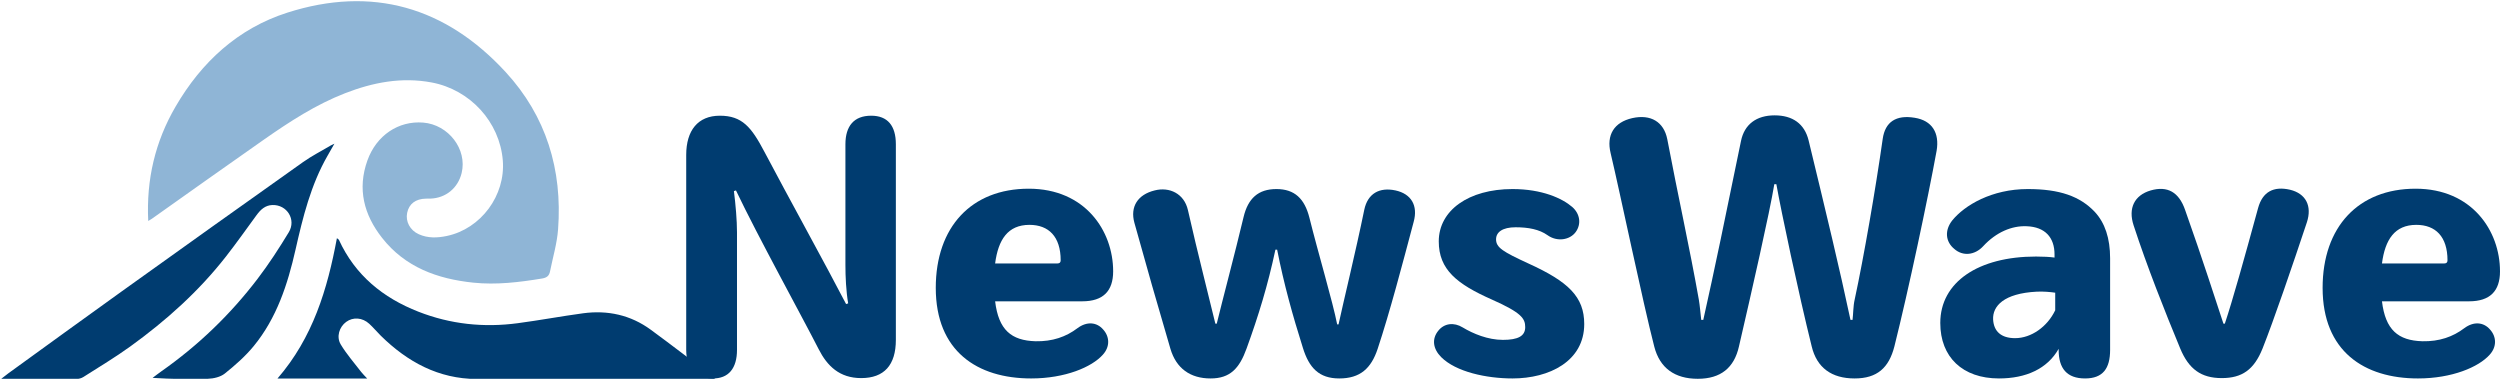 <svg width="198" height="30" viewBox="0 0 198 30" fill="none" xmlns="http://www.w3.org/2000/svg">
<g clip-path="url(#clip0_4451_55)">
<path d="M11.74 17.502C11.579 14.213 12.291 11.219 13.898 8.455C15.959 4.908 18.852 2.251 22.752 1.003C29.463 -1.143 35.294 0.542 40.052 5.712C43.26 9.198 44.552 13.439 44.2 18.16C44.117 19.284 43.784 20.388 43.561 21.5C43.492 21.843 43.313 21.995 42.926 22.059C41.12 22.355 39.312 22.576 37.484 22.386C34.65 22.09 32.096 21.175 30.26 18.838C28.826 17.011 28.287 14.976 29.099 12.708C29.811 10.721 31.557 9.551 33.516 9.709C35.524 9.872 37.017 11.826 36.563 13.7C36.273 14.894 35.311 15.685 34.094 15.73C33.973 15.735 33.852 15.73 33.731 15.732C32.917 15.748 32.393 16.144 32.247 16.855C32.105 17.544 32.473 18.239 33.167 18.551C33.886 18.876 34.639 18.845 35.386 18.689C38.095 18.119 40.047 15.475 39.822 12.703C39.573 9.65 37.23 7.102 34.185 6.531C31.805 6.085 29.542 6.525 27.331 7.383C25.022 8.281 22.957 9.622 20.938 11.032C17.954 13.115 14.994 15.23 12.022 17.331C11.954 17.379 11.877 17.418 11.742 17.5L11.74 17.502Z" fill="#8FB5D6"/>
<path d="M29.079 29.979H21.977C24.776 26.746 25.931 22.915 26.683 18.864C26.766 18.932 26.823 18.955 26.842 18.997C28.13 21.8 30.329 23.586 33.135 24.685C35.676 25.68 38.308 25.958 41.002 25.598C42.733 25.368 44.451 25.046 46.182 24.812C48.127 24.551 49.944 24.945 51.543 26.116C53.164 27.302 54.754 28.532 56.357 29.744C56.427 29.797 56.487 29.865 56.656 30.024C56.376 30.024 56.207 30.024 56.039 30.024C49.945 30.024 43.85 30.035 37.757 30.016C34.732 30.006 32.276 28.668 30.161 26.59C29.849 26.282 29.569 25.94 29.246 25.645C28.7 25.143 27.965 25.094 27.418 25.494C26.878 25.887 26.618 26.668 26.987 27.282C27.452 28.053 28.056 28.741 28.607 29.459C28.735 29.626 28.889 29.77 29.08 29.978L29.079 29.979Z" fill="#003C70"/>
<path d="M26.483 11.384C26.269 11.759 26.11 12.044 25.947 12.325C24.616 14.642 23.988 17.197 23.405 19.773C22.782 22.528 21.913 25.194 20.093 27.412C19.429 28.221 18.622 28.929 17.804 29.585C17.461 29.859 16.923 29.983 16.466 29.999C15.023 30.05 13.576 30.018 12.084 29.928C12.315 29.756 12.54 29.576 12.777 29.411C15.693 27.364 18.237 24.918 20.398 22.085C21.295 20.909 22.106 19.66 22.872 18.393C23.479 17.389 22.726 16.201 21.576 16.238C21.009 16.256 20.642 16.597 20.326 17.029C19.522 18.129 18.735 19.241 17.898 20.314C15.739 23.078 13.152 25.394 10.324 27.436C9.127 28.301 7.855 29.062 6.609 29.855C6.454 29.955 6.244 30.012 6.059 30.013C4.115 30.024 2.169 30.021 0.073 30.021C0.345 29.809 0.509 29.676 0.68 29.553C3.666 27.393 6.644 25.224 9.639 23.079C14.413 19.658 19.195 16.244 23.987 12.847C24.687 12.35 25.459 11.959 26.199 11.519C26.258 11.484 26.323 11.458 26.484 11.382L26.483 11.384Z" fill="#003C70"/>
</g>
<path d="M68.207 29.945C66.495 29.945 65.517 28.991 64.838 27.654C63.533 25.091 60.001 18.682 58.289 15.082L58.126 15.136C58.261 16.2 58.37 17.454 58.37 18.409V27.709C58.37 29.154 57.718 30 56.414 29.973C55.082 29.945 54.348 29.182 54.348 27.709V12.273C54.348 10.336 55.272 9.164 57.011 9.164C58.778 9.164 59.511 10.064 60.544 12.027C62.31 15.382 65.517 21.191 67.011 24.082L67.175 24.027C67.011 23.073 66.957 21.927 66.957 20.973V11.427C66.957 9.982 67.636 9.164 68.995 9.164C70.3 9.164 70.952 9.955 70.952 11.427V26.918C70.952 28.909 70.028 29.945 68.207 29.945Z" fill="#003C70"/>
<path d="M85.336 25.991C86.07 25.445 86.858 25.5 87.374 26.1C87.891 26.673 87.918 27.464 87.347 28.091C86.478 29.073 84.358 29.973 81.668 29.973C77.401 29.973 74.113 27.818 74.113 22.8C74.113 17.973 76.939 14.945 81.478 14.945C85.934 14.945 88.162 18.273 88.162 21.491C88.162 23.045 87.374 23.864 85.717 23.864H78.814C79.086 26.127 80.092 26.973 82.021 27.027C83.353 27.055 84.439 26.673 85.336 25.991ZM81.532 17.809C79.82 17.809 79.059 18.982 78.814 20.864H83.76C83.923 20.864 84.005 20.782 84.005 20.618C84.005 18.736 83.054 17.809 81.532 17.809Z" fill="#003C70"/>
<path d="M110.524 15.082C111.774 15.354 112.317 16.282 111.964 17.564C111.067 20.945 110.062 24.764 109.111 27.627C108.594 29.182 107.725 29.973 106.067 29.973C104.464 29.973 103.676 29.127 103.187 27.545C102.371 24.954 101.692 22.527 101.149 19.773H101.013C100.415 22.582 99.681 24.982 98.73 27.6C98.159 29.182 97.426 29.973 95.877 29.973C94.274 29.973 93.159 29.182 92.698 27.627C91.692 24.218 90.768 20.973 89.844 17.645C89.491 16.364 90.116 15.409 91.448 15.082C92.616 14.782 93.784 15.327 94.083 16.636C94.844 20.018 95.85 23.918 96.257 25.636H96.366C96.774 23.945 97.833 19.964 98.486 17.209C98.839 15.709 99.654 14.973 101.094 14.973C102.535 14.973 103.323 15.736 103.703 17.236C104.41 20.073 105.551 23.891 105.904 25.691H106.013C106.393 23.918 107.372 19.936 108.051 16.609C108.323 15.327 109.247 14.809 110.524 15.082Z" fill="#003C70"/>
<path d="M113.922 26.182C114.384 25.609 115.145 25.5 115.852 25.936C116.667 26.427 117.835 26.918 119.031 26.918C120.227 26.918 120.797 26.618 120.797 25.909C120.797 25.227 120.499 24.764 118.162 23.727C115.39 22.5 113.95 21.355 113.95 19.118C113.95 16.664 116.314 14.973 119.792 14.973C122.129 14.973 123.732 15.709 124.52 16.391C125.145 16.936 125.254 17.755 124.792 18.382C124.33 19.009 123.325 19.173 122.564 18.627C121.912 18.164 121.042 18 120.037 18C119.004 18 118.488 18.382 118.488 18.954C118.488 19.609 119.031 19.936 121.042 20.864C124.221 22.309 125.471 23.509 125.471 25.664C125.471 28.609 122.7 29.973 119.792 29.973C117.727 29.973 115.308 29.454 114.14 28.282C113.488 27.627 113.379 26.836 113.922 26.182Z" fill="#003C70"/>
<path d="M151.64 9.327C153.025 9.545 153.623 10.527 153.379 11.945C152.699 15.682 151.15 22.991 150.036 27.436C149.601 29.127 148.678 29.973 146.884 29.973C145.063 29.973 143.895 29.127 143.487 27.436C142.427 23.154 141.069 16.745 140.688 14.591H140.525C140.172 16.773 138.705 23.209 137.726 27.436C137.346 29.127 136.286 30 134.465 30C132.645 30 131.449 29.154 131.014 27.436C130.118 23.973 128.297 15.218 127.563 12.136C127.21 10.691 127.835 9.682 129.275 9.355C130.743 9.027 131.775 9.655 132.047 11.018C132.862 15.327 133.84 19.718 134.547 23.727C134.628 24.191 134.683 24.873 134.737 25.336H134.9C135.77 21.464 136.694 16.991 137.889 11.155C138.161 9.845 139.112 9.136 140.552 9.136C141.965 9.136 142.917 9.791 143.243 11.127C144.629 16.855 145.716 21.355 146.558 25.336H146.721C146.775 24.927 146.775 24.218 146.884 23.755C147.618 20.345 148.542 15 149.112 10.991C149.303 9.655 150.172 9.082 151.64 9.327Z" fill="#003C70"/>
<path d="M165.899 16.773C166.714 17.645 167.121 18.873 167.121 20.454V27.709C167.121 29.182 166.551 29.973 165.138 29.973C163.697 29.973 163.045 29.182 163.045 27.709V27.627C162.148 29.209 160.464 29.973 158.317 29.973C155.436 29.973 153.67 28.282 153.67 25.582C153.67 22.336 156.686 20.318 161.252 20.318C161.795 20.318 162.366 20.345 162.719 20.4V20.154C162.719 18.791 161.958 17.973 160.518 17.918C159.35 17.864 158.1 18.382 157.067 19.5C156.415 20.209 155.464 20.318 154.784 19.718C154.078 19.145 153.996 18.245 154.621 17.454C155.599 16.255 157.746 14.973 160.6 14.973C163.127 14.973 164.73 15.545 165.899 16.773ZM162.773 24.573V23.182C162.42 23.127 161.822 23.073 161.306 23.1C158.697 23.236 157.801 24.245 157.855 25.309C157.909 26.236 158.48 26.782 159.594 26.782C160.871 26.782 162.148 25.882 162.773 24.573Z" fill="#003C70"/>
<path d="M175.961 29.945C174.331 29.945 173.353 29.236 172.673 27.6C171.451 24.654 170.037 21.082 168.978 17.836C168.543 16.5 169.032 15.464 170.336 15.082C171.668 14.7 172.565 15.218 173.054 16.609C174.467 20.591 175.472 23.755 176.097 25.636H176.206C176.831 23.755 177.701 20.645 178.842 16.473C179.195 15.191 180.065 14.727 181.369 15.027C182.619 15.327 183.135 16.309 182.701 17.618C181.586 20.973 180.065 25.418 179.195 27.6C178.516 29.291 177.565 29.945 175.961 29.945Z" fill="#003C70"/>
<path d="M195.174 25.991C195.908 25.445 196.696 25.5 197.212 26.1C197.728 26.673 197.756 27.464 197.185 28.091C196.315 29.073 194.196 29.973 191.505 29.973C187.239 29.973 183.951 27.818 183.951 22.8C183.951 17.973 186.777 14.945 191.315 14.945C195.772 14.945 198 18.273 198 21.491C198 23.045 197.212 23.864 195.554 23.864H188.652C188.924 26.127 189.929 26.973 191.859 27.027C193.19 27.055 194.277 26.673 195.174 25.991ZM191.37 17.809C189.658 17.809 188.897 18.982 188.652 20.864H193.598C193.761 20.864 193.842 20.782 193.842 20.618C193.842 18.736 192.891 17.809 191.37 17.809Z" fill="#003C70"/>
<defs>
<clipPath id="clip0_4451_55">
<rect width="56.726" height="30" fill="white"/>
</clipPath>
</defs>
</svg>
